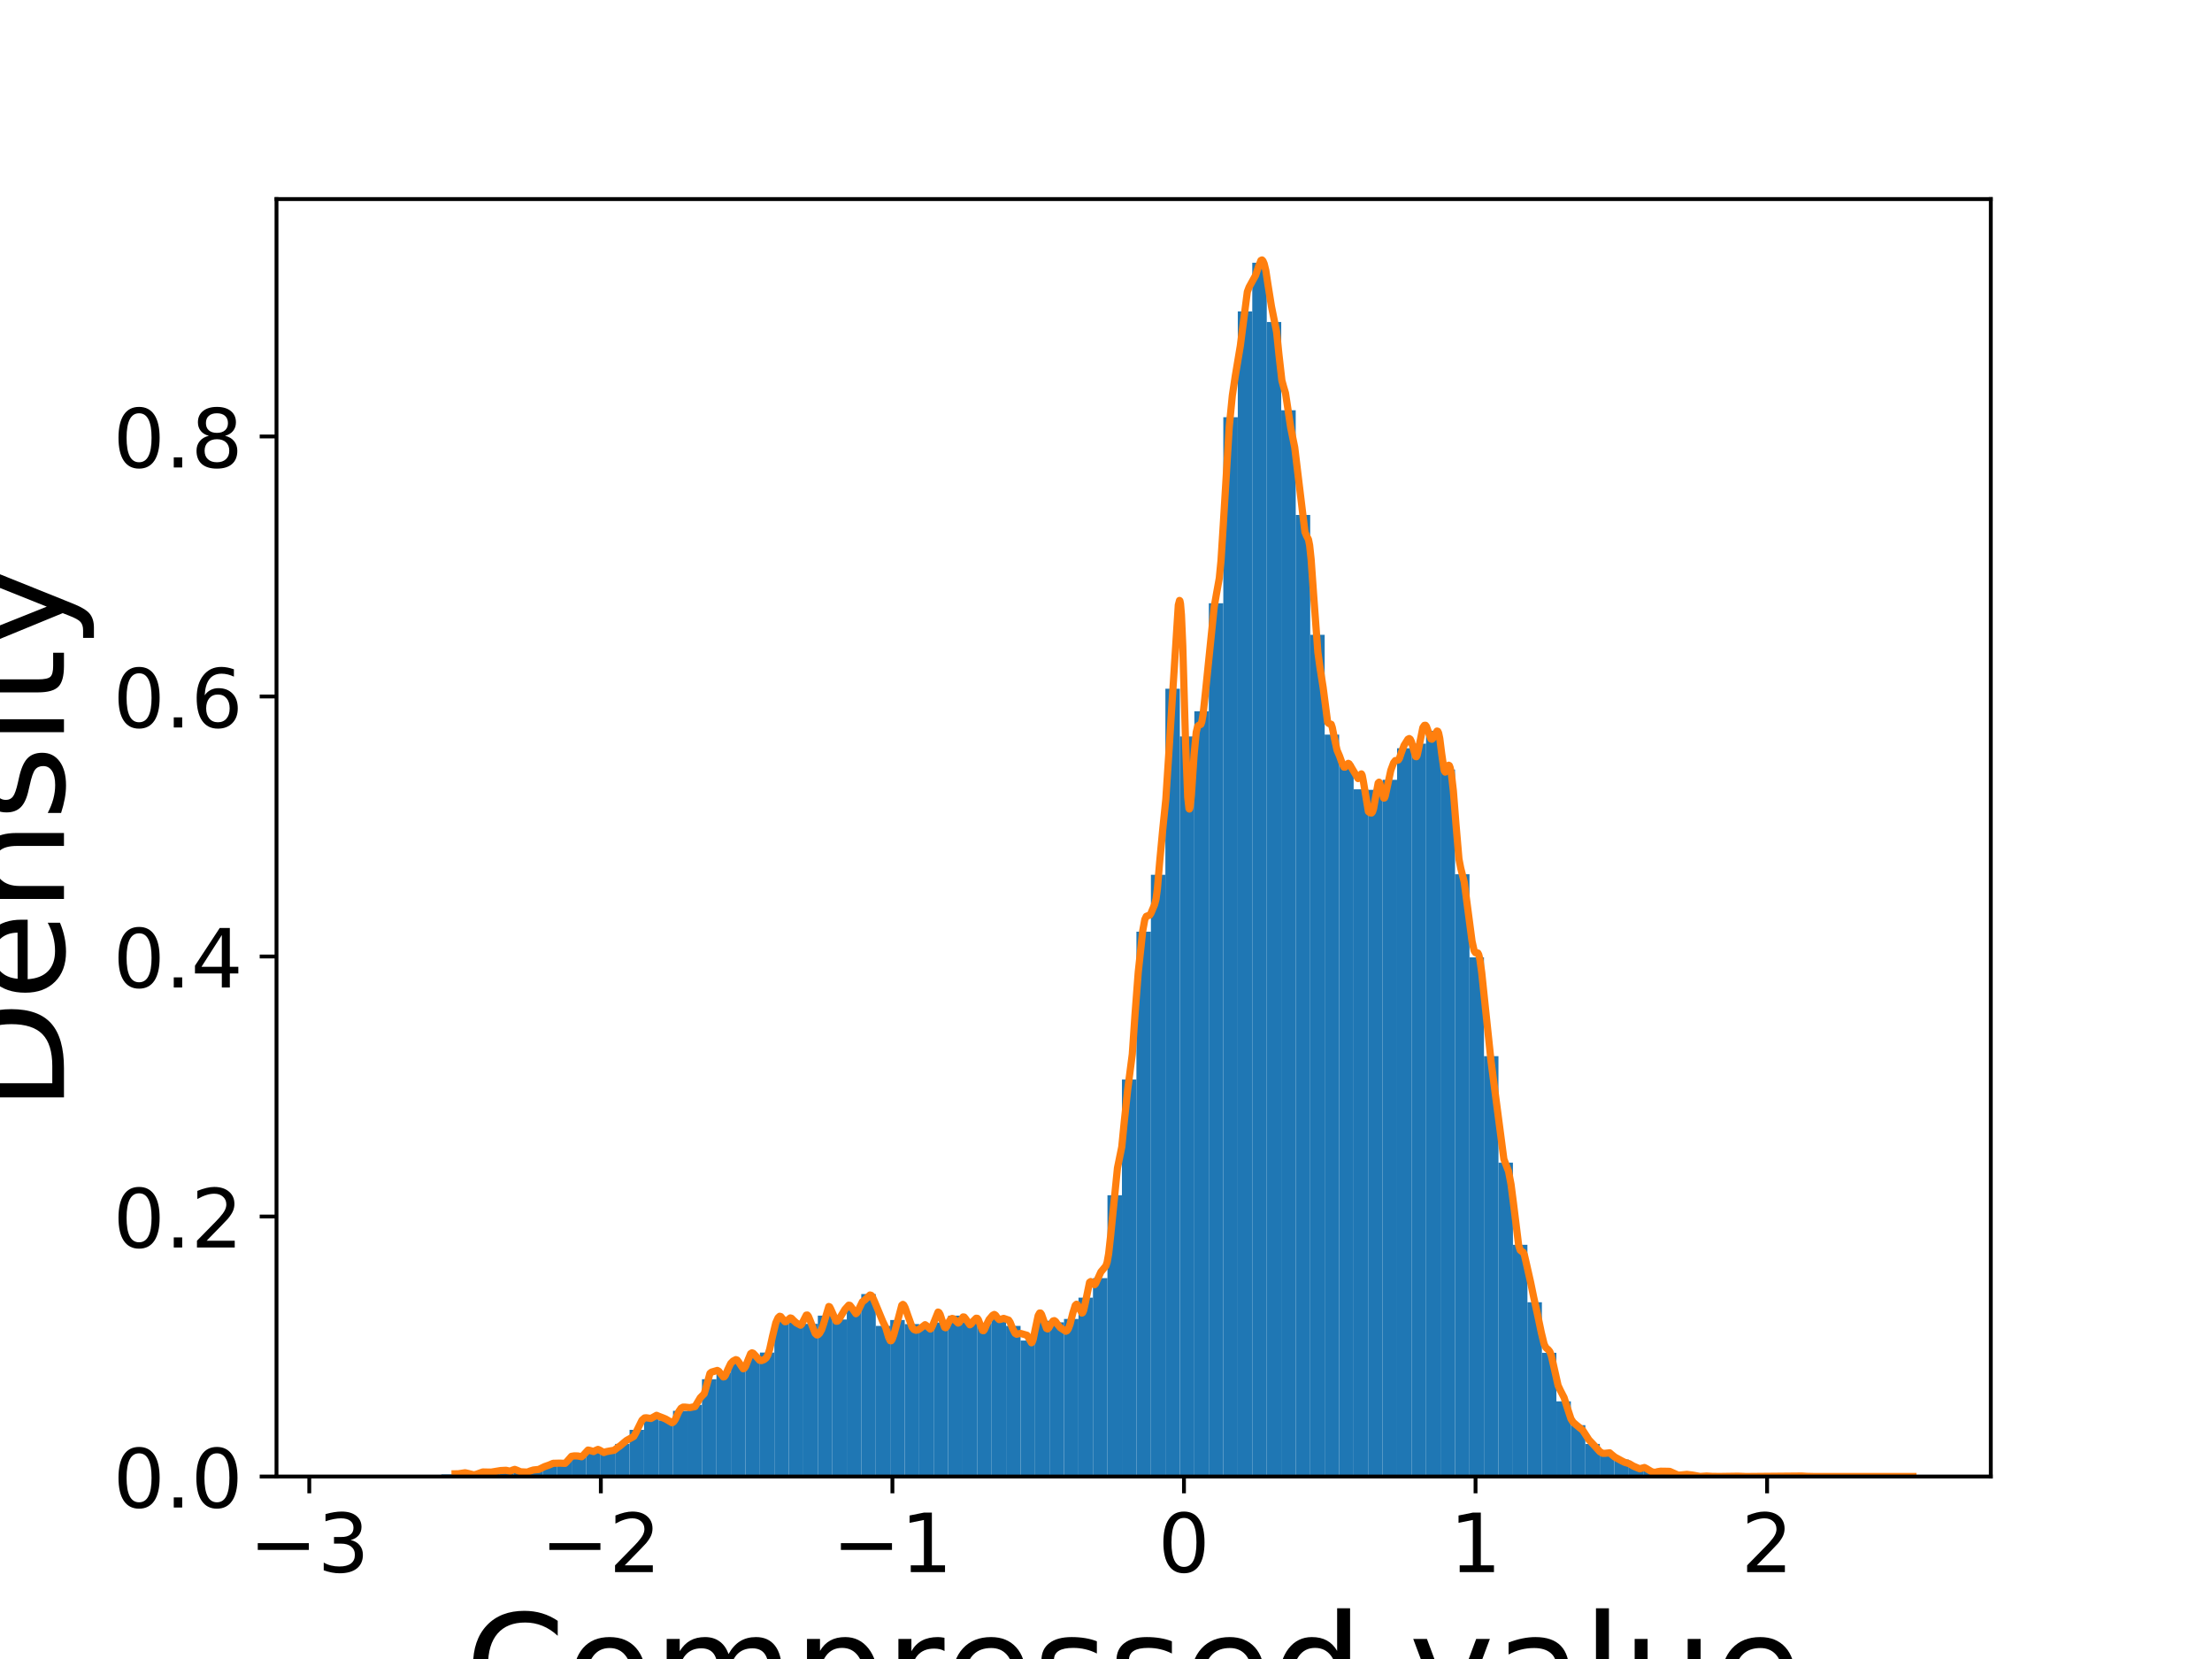 <?xml version="1.0" encoding="utf-8" standalone="no"?>
<!DOCTYPE svg PUBLIC "-//W3C//DTD SVG 1.1//EN"
  "http://www.w3.org/Graphics/SVG/1.1/DTD/svg11.dtd">
<!-- Created with matplotlib (https://matplotlib.org/) -->
<svg height="345.6pt" version="1.1" viewBox="0 0 460.8 345.6" width="460.8pt" xmlns="http://www.w3.org/2000/svg" xmlns:xlink="http://www.w3.org/1999/xlink">
 <defs>
  <style type="text/css">
*{stroke-linecap:butt;stroke-linejoin:round;}
  </style>
 </defs>
 <g id="figure_1">
  <g id="patch_1">
   <path d="M 0 345.6 
L 460.8 345.6 
L 460.8 0 
L 0 0 
z
" style="fill:#ffffff;"/>
  </g>
  <g id="axes_1">
   <g id="patch_2">
    <path d="M 57.6 307.584 
L 414.72 307.584 
L 414.72 41.472 
L 57.6 41.472 
z
" style="fill:#ffffff;"/>
   </g>
   <g id="patch_3">
    <path clip-path="url(#p88cf346a23)" d="M 73.833 307.584 
L 76.849 307.584 
L 76.849 307.531 
L 73.833 307.531 
z
" style="fill:#1f77b4;"/>
   </g>
   <g id="patch_4">
    <path clip-path="url(#p88cf346a23)" d="M 76.849 307.584 
L 79.866 307.584 
L 79.866 307.477 
L 76.849 307.477 
z
" style="fill:#1f77b4;"/>
   </g>
   <g id="patch_5">
    <path clip-path="url(#p88cf346a23)" d="M 79.866 307.584 
L 82.883 307.584 
L 82.883 307.531 
L 79.866 307.531 
z
" style="fill:#1f77b4;"/>
   </g>
   <g id="patch_6">
    <path clip-path="url(#p88cf346a23)" d="M 82.883 307.584 
L 85.9 307.584 
L 85.9 307.263 
L 82.883 307.263 
z
" style="fill:#1f77b4;"/>
   </g>
   <g id="patch_7">
    <path clip-path="url(#p88cf346a23)" d="M 85.9 307.584 
L 88.916 307.584 
L 88.916 307.531 
L 85.9 307.531 
z
" style="fill:#1f77b4;"/>
   </g>
   <g id="patch_8">
    <path clip-path="url(#p88cf346a23)" d="M 88.916 307.584 
L 91.933 307.584 
L 91.933 307.37 
L 88.916 307.37 
z
" style="fill:#1f77b4;"/>
   </g>
   <g id="patch_9">
    <path clip-path="url(#p88cf346a23)" d="M 91.933 307.584 
L 94.95 307.584 
L 94.95 307.156 
L 91.933 307.156 
z
" style="fill:#1f77b4;"/>
   </g>
   <g id="patch_10">
    <path clip-path="url(#p88cf346a23)" d="M 94.95 307.584 
L 97.967 307.584 
L 97.967 306.943 
L 94.95 306.943 
z
" style="fill:#1f77b4;"/>
   </g>
   <g id="patch_11">
    <path clip-path="url(#p88cf346a23)" d="M 97.967 307.584 
L 100.983 307.584 
L 100.983 306.996 
L 97.967 306.996 
z
" style="fill:#1f77b4;"/>
   </g>
   <g id="patch_12">
    <path clip-path="url(#p88cf346a23)" d="M 100.983 307.584 
L 104 307.584 
L 104 306.408 
L 100.983 306.408 
z
" style="fill:#1f77b4;"/>
   </g>
   <g id="patch_13">
    <path clip-path="url(#p88cf346a23)" d="M 104 307.584 
L 107.017 307.584 
L 107.017 306.515 
L 104 306.515 
z
" style="fill:#1f77b4;"/>
   </g>
   <g id="patch_14">
    <path clip-path="url(#p88cf346a23)" d="M 107.017 307.584 
L 110.034 307.584 
L 110.034 306.408 
L 107.017 306.408 
z
" style="fill:#1f77b4;"/>
   </g>
   <g id="patch_15">
    <path clip-path="url(#p88cf346a23)" d="M 110.034 307.584 
L 113.05 307.584 
L 113.05 306.194 
L 110.034 306.194 
z
" style="fill:#1f77b4;"/>
   </g>
   <g id="patch_16">
    <path clip-path="url(#p88cf346a23)" d="M 113.05 307.584 
L 116.067 307.584 
L 116.067 305.071 
L 113.05 305.071 
z
" style="fill:#1f77b4;"/>
   </g>
   <g id="patch_17">
    <path clip-path="url(#p88cf346a23)" d="M 116.067 307.584 
L 119.084 307.584 
L 119.084 304.483 
L 116.067 304.483 
z
" style="fill:#1f77b4;"/>
   </g>
   <g id="patch_18">
    <path clip-path="url(#p88cf346a23)" d="M 119.084 307.584 
L 122.101 307.584 
L 122.101 303.307 
L 119.084 303.307 
z
" style="fill:#1f77b4;"/>
   </g>
   <g id="patch_19">
    <path clip-path="url(#p88cf346a23)" d="M 122.101 307.584 
L 125.117 307.584 
L 125.117 302.024 
L 122.101 302.024 
z
" style="fill:#1f77b4;"/>
   </g>
   <g id="patch_20">
    <path clip-path="url(#p88cf346a23)" d="M 125.117 307.584 
L 128.134 307.584 
L 128.134 302.559 
L 125.117 302.559 
z
" style="fill:#1f77b4;"/>
   </g>
   <g id="patch_21">
    <path clip-path="url(#p88cf346a23)" d="M 128.134 307.584 
L 131.151 307.584 
L 131.151 300.795 
L 128.134 300.795 
z
" style="fill:#1f77b4;"/>
   </g>
   <g id="patch_22">
    <path clip-path="url(#p88cf346a23)" d="M 131.151 307.584 
L 134.168 307.584 
L 134.168 297.855 
L 131.151 297.855 
z
" style="fill:#1f77b4;"/>
   </g>
   <g id="patch_23">
    <path clip-path="url(#p88cf346a23)" d="M 134.168 307.584 
L 137.184 307.584 
L 137.184 295.075 
L 134.168 295.075 
z
" style="fill:#1f77b4;"/>
   </g>
   <g id="patch_24">
    <path clip-path="url(#p88cf346a23)" d="M 137.184 307.584 
L 140.201 307.584 
L 140.201 295.877 
L 137.184 295.877 
z
" style="fill:#1f77b4;"/>
   </g>
   <g id="patch_25">
    <path clip-path="url(#p88cf346a23)" d="M 140.201 307.584 
L 143.218 307.584 
L 143.218 293.899 
L 140.201 293.899 
z
" style="fill:#1f77b4;"/>
   </g>
   <g id="patch_26">
    <path clip-path="url(#p88cf346a23)" d="M 143.218 307.584 
L 146.235 307.584 
L 146.235 292.669 
L 143.218 292.669 
z
" style="fill:#1f77b4;"/>
   </g>
   <g id="patch_27">
    <path clip-path="url(#p88cf346a23)" d="M 146.235 307.584 
L 149.251 307.584 
L 149.251 287.324 
L 146.235 287.324 
z
" style="fill:#1f77b4;"/>
   </g>
   <g id="patch_28">
    <path clip-path="url(#p88cf346a23)" d="M 149.251 307.584 
L 152.268 307.584 
L 152.268 285.934 
L 149.251 285.934 
z
" style="fill:#1f77b4;"/>
   </g>
   <g id="patch_29">
    <path clip-path="url(#p88cf346a23)" d="M 152.268 307.584 
L 155.285 307.584 
L 155.285 283.956 
L 152.268 283.956 
z
" style="fill:#1f77b4;"/>
   </g>
   <g id="patch_30">
    <path clip-path="url(#p88cf346a23)" d="M 155.285 307.584 
L 158.302 307.584 
L 158.302 282.833 
L 155.285 282.833 
z
" style="fill:#1f77b4;"/>
   </g>
   <g id="patch_31">
    <path clip-path="url(#p88cf346a23)" d="M 158.302 307.584 
L 161.318 307.584 
L 161.318 281.764 
L 158.302 281.764 
z
" style="fill:#1f77b4;"/>
   </g>
   <g id="patch_32">
    <path clip-path="url(#p88cf346a23)" d="M 161.318 307.584 
L 164.335 307.584 
L 164.335 274.868 
L 161.318 274.868 
z
" style="fill:#1f77b4;"/>
   </g>
   <g id="patch_33">
    <path clip-path="url(#p88cf346a23)" d="M 164.335 307.584 
L 167.352 307.584 
L 167.352 275.456 
L 164.335 275.456 
z
" style="fill:#1f77b4;"/>
   </g>
   <g id="patch_34">
    <path clip-path="url(#p88cf346a23)" d="M 167.352 307.584 
L 170.369 307.584 
L 170.369 275.777 
L 167.352 275.777 
z
" style="fill:#1f77b4;"/>
   </g>
   <g id="patch_35">
    <path clip-path="url(#p88cf346a23)" d="M 170.369 307.584 
L 173.385 307.584 
L 173.385 274.066 
L 170.369 274.066 
z
" style="fill:#1f77b4;"/>
   </g>
   <g id="patch_36">
    <path clip-path="url(#p88cf346a23)" d="M 173.385 307.584 
L 176.402 307.584 
L 176.402 274.868 
L 173.385 274.868 
z
" style="fill:#1f77b4;"/>
   </g>
   <g id="patch_37">
    <path clip-path="url(#p88cf346a23)" d="M 176.402 307.584 
L 179.419 307.584 
L 179.419 272.783 
L 176.402 272.783 
z
" style="fill:#1f77b4;"/>
   </g>
   <g id="patch_38">
    <path clip-path="url(#p88cf346a23)" d="M 179.419 307.584 
L 182.436 307.584 
L 182.436 269.576 
L 179.419 269.576 
z
" style="fill:#1f77b4;"/>
   </g>
   <g id="patch_39">
    <path clip-path="url(#p88cf346a23)" d="M 182.436 307.584 
L 185.452 307.584 
L 185.452 276.204 
L 182.436 276.204 
z
" style="fill:#1f77b4;"/>
   </g>
   <g id="patch_40">
    <path clip-path="url(#p88cf346a23)" d="M 185.452 307.584 
L 188.469 307.584 
L 188.469 274.975 
L 185.452 274.975 
z
" style="fill:#1f77b4;"/>
   </g>
   <g id="patch_41">
    <path clip-path="url(#p88cf346a23)" d="M 188.469 307.584 
L 191.486 307.584 
L 191.486 275.83 
L 188.469 275.83 
z
" style="fill:#1f77b4;"/>
   </g>
   <g id="patch_42">
    <path clip-path="url(#p88cf346a23)" d="M 191.486 307.584 
L 194.503 307.584 
L 194.503 276.739 
L 191.486 276.739 
z
" style="fill:#1f77b4;"/>
   </g>
   <g id="patch_43">
    <path clip-path="url(#p88cf346a23)" d="M 194.503 307.584 
L 197.519 307.584 
L 197.519 275.509 
L 194.503 275.509 
z
" style="fill:#1f77b4;"/>
   </g>
   <g id="patch_44">
    <path clip-path="url(#p88cf346a23)" d="M 197.519 307.584 
L 200.536 307.584 
L 200.536 274.066 
L 197.519 274.066 
z
" style="fill:#1f77b4;"/>
   </g>
   <g id="patch_45">
    <path clip-path="url(#p88cf346a23)" d="M 200.536 307.584 
L 203.553 307.584 
L 203.553 275.456 
L 200.536 275.456 
z
" style="fill:#1f77b4;"/>
   </g>
   <g id="patch_46">
    <path clip-path="url(#p88cf346a23)" d="M 203.553 307.584 
L 206.57 307.584 
L 206.57 275.616 
L 203.553 275.616 
z
" style="fill:#1f77b4;"/>
   </g>
   <g id="patch_47">
    <path clip-path="url(#p88cf346a23)" d="M 206.57 307.584 
L 209.586 307.584 
L 209.586 274.761 
L 206.57 274.761 
z
" style="fill:#1f77b4;"/>
   </g>
   <g id="patch_48">
    <path clip-path="url(#p88cf346a23)" d="M 209.586 307.584 
L 212.603 307.584 
L 212.603 276.204 
L 209.586 276.204 
z
" style="fill:#1f77b4;"/>
   </g>
   <g id="patch_49">
    <path clip-path="url(#p88cf346a23)" d="M 212.603 307.584 
L 215.62 307.584 
L 215.62 279.251 
L 212.603 279.251 
z
" style="fill:#1f77b4;"/>
   </g>
   <g id="patch_50">
    <path clip-path="url(#p88cf346a23)" d="M 215.62 307.584 
L 218.637 307.584 
L 218.637 275.135 
L 215.62 275.135 
z
" style="fill:#1f77b4;"/>
   </g>
   <g id="patch_51">
    <path clip-path="url(#p88cf346a23)" d="M 218.637 307.584 
L 221.653 307.584 
L 221.653 275.456 
L 218.637 275.456 
z
" style="fill:#1f77b4;"/>
   </g>
   <g id="patch_52">
    <path clip-path="url(#p88cf346a23)" d="M 221.653 307.584 
L 224.67 307.584 
L 224.67 274.761 
L 221.653 274.761 
z
" style="fill:#1f77b4;"/>
   </g>
   <g id="patch_53">
    <path clip-path="url(#p88cf346a23)" d="M 224.67 307.584 
L 227.687 307.584 
L 227.687 270.324 
L 224.67 270.324 
z
" style="fill:#1f77b4;"/>
   </g>
   <g id="patch_54">
    <path clip-path="url(#p88cf346a23)" d="M 227.687 307.584 
L 230.704 307.584 
L 230.704 266.261 
L 227.687 266.261 
z
" style="fill:#1f77b4;"/>
   </g>
   <g id="patch_55">
    <path clip-path="url(#p88cf346a23)" d="M 230.704 307.584 
L 233.72 307.584 
L 233.72 248.994 
L 230.704 248.994 
z
" style="fill:#1f77b4;"/>
   </g>
   <g id="patch_56">
    <path clip-path="url(#p88cf346a23)" d="M 233.72 307.584 
L 236.737 307.584 
L 236.737 224.885 
L 233.72 224.885 
z
" style="fill:#1f77b4;"/>
   </g>
   <g id="patch_57">
    <path clip-path="url(#p88cf346a23)" d="M 236.737 307.584 
L 239.754 307.584 
L 239.754 194.093 
L 236.737 194.093 
z
" style="fill:#1f77b4;"/>
   </g>
   <g id="patch_58">
    <path clip-path="url(#p88cf346a23)" d="M 239.754 307.584 
L 242.771 307.584 
L 242.771 182.226 
L 239.754 182.226 
z
" style="fill:#1f77b4;"/>
   </g>
   <g id="patch_59">
    <path clip-path="url(#p88cf346a23)" d="M 242.771 307.584 
L 245.787 307.584 
L 245.787 143.469 
L 242.771 143.469 
z
" style="fill:#1f77b4;"/>
   </g>
   <g id="patch_60">
    <path clip-path="url(#p88cf346a23)" d="M 245.787 307.584 
L 248.804 307.584 
L 248.804 153.412 
L 245.787 153.412 
z
" style="fill:#1f77b4;"/>
   </g>
   <g id="patch_61">
    <path clip-path="url(#p88cf346a23)" d="M 248.804 307.584 
L 251.821 307.584 
L 251.821 148.173 
L 248.804 148.173 
z
" style="fill:#1f77b4;"/>
   </g>
   <g id="patch_62">
    <path clip-path="url(#p88cf346a23)" d="M 251.821 307.584 
L 254.838 307.584 
L 254.838 125.667 
L 251.821 125.667 
z
" style="fill:#1f77b4;"/>
   </g>
   <g id="patch_63">
    <path clip-path="url(#p88cf346a23)" d="M 254.838 307.584 
L 257.854 307.584 
L 257.854 86.91 
L 254.838 86.91 
z
" style="fill:#1f77b4;"/>
   </g>
   <g id="patch_64">
    <path clip-path="url(#p88cf346a23)" d="M 257.854 307.584 
L 260.871 307.584 
L 260.871 64.886 
L 257.854 64.886 
z
" style="fill:#1f77b4;"/>
   </g>
   <g id="patch_65">
    <path clip-path="url(#p88cf346a23)" d="M 260.871 307.584 
L 263.888 307.584 
L 263.888 54.729 
L 260.871 54.729 
z
" style="fill:#1f77b4;"/>
   </g>
   <g id="patch_66">
    <path clip-path="url(#p88cf346a23)" d="M 263.888 307.584 
L 266.905 307.584 
L 266.905 67.078 
L 263.888 67.078 
z
" style="fill:#1f77b4;"/>
   </g>
   <g id="patch_67">
    <path clip-path="url(#p88cf346a23)" d="M 266.905 307.584 
L 269.921 307.584 
L 269.921 85.467 
L 266.905 85.467 
z
" style="fill:#1f77b4;"/>
   </g>
   <g id="patch_68">
    <path clip-path="url(#p88cf346a23)" d="M 269.921 307.584 
L 272.938 307.584 
L 272.938 107.278 
L 269.921 107.278 
z
" style="fill:#1f77b4;"/>
   </g>
   <g id="patch_69">
    <path clip-path="url(#p88cf346a23)" d="M 272.938 307.584 
L 275.955 307.584 
L 275.955 132.243 
L 272.938 132.243 
z
" style="fill:#1f77b4;"/>
   </g>
   <g id="patch_70">
    <path clip-path="url(#p88cf346a23)" d="M 275.955 307.584 
L 278.972 307.584 
L 278.972 153.038 
L 275.955 153.038 
z
" style="fill:#1f77b4;"/>
   </g>
   <g id="patch_71">
    <path clip-path="url(#p88cf346a23)" d="M 278.972 307.584 
L 281.988 307.584 
L 281.988 159.132 
L 278.972 159.132 
z
" style="fill:#1f77b4;"/>
   </g>
   <g id="patch_72">
    <path clip-path="url(#p88cf346a23)" d="M 281.988 307.584 
L 285.005 307.584 
L 285.005 164.424 
L 281.988 164.424 
z
" style="fill:#1f77b4;"/>
   </g>
   <g id="patch_73">
    <path clip-path="url(#p88cf346a23)" d="M 285.005 307.584 
L 288.022 307.584 
L 288.022 164.531 
L 285.005 164.531 
z
" style="fill:#1f77b4;"/>
   </g>
   <g id="patch_74">
    <path clip-path="url(#p88cf346a23)" d="M 288.022 307.584 
L 291.039 307.584 
L 291.039 162.446 
L 288.022 162.446 
z
" style="fill:#1f77b4;"/>
   </g>
   <g id="patch_75">
    <path clip-path="url(#p88cf346a23)" d="M 291.039 307.584 
L 294.055 307.584 
L 294.055 155.871 
L 291.039 155.871 
z
" style="fill:#1f77b4;"/>
   </g>
   <g id="patch_76">
    <path clip-path="url(#p88cf346a23)" d="M 294.055 307.584 
L 297.072 307.584 
L 297.072 154.909 
L 294.055 154.909 
z
" style="fill:#1f77b4;"/>
   </g>
   <g id="patch_77">
    <path clip-path="url(#p88cf346a23)" d="M 297.072 307.584 
L 300.089 307.584 
L 300.089 152.236 
L 297.072 152.236 
z
" style="fill:#1f77b4;"/>
   </g>
   <g id="patch_78">
    <path clip-path="url(#p88cf346a23)" d="M 300.089 307.584 
L 303.106 307.584 
L 303.106 160.308 
L 300.089 160.308 
z
" style="fill:#1f77b4;"/>
   </g>
   <g id="patch_79">
    <path clip-path="url(#p88cf346a23)" d="M 303.106 307.584 
L 306.122 307.584 
L 306.122 182.119 
L 303.106 182.119 
z
" style="fill:#1f77b4;"/>
   </g>
   <g id="patch_80">
    <path clip-path="url(#p88cf346a23)" d="M 306.122 307.584 
L 309.139 307.584 
L 309.139 199.439 
L 306.122 199.439 
z
" style="fill:#1f77b4;"/>
   </g>
   <g id="patch_81">
    <path clip-path="url(#p88cf346a23)" d="M 309.139 307.584 
L 312.156 307.584 
L 312.156 220.02 
L 309.139 220.02 
z
" style="fill:#1f77b4;"/>
   </g>
   <g id="patch_82">
    <path clip-path="url(#p88cf346a23)" d="M 312.156 307.584 
L 315.173 307.584 
L 315.173 242.205 
L 312.156 242.205 
z
" style="fill:#1f77b4;"/>
   </g>
   <g id="patch_83">
    <path clip-path="url(#p88cf346a23)" d="M 315.173 307.584 
L 318.189 307.584 
L 318.189 259.312 
L 315.173 259.312 
z
" style="fill:#1f77b4;"/>
   </g>
   <g id="patch_84">
    <path clip-path="url(#p88cf346a23)" d="M 318.189 307.584 
L 321.206 307.584 
L 321.206 271.286 
L 318.189 271.286 
z
" style="fill:#1f77b4;"/>
   </g>
   <g id="patch_85">
    <path clip-path="url(#p88cf346a23)" d="M 321.206 307.584 
L 324.223 307.584 
L 324.223 281.817 
L 321.206 281.817 
z
" style="fill:#1f77b4;"/>
   </g>
   <g id="patch_86">
    <path clip-path="url(#p88cf346a23)" d="M 324.223 307.584 
L 327.24 307.584 
L 327.24 291.921 
L 324.223 291.921 
z
" style="fill:#1f77b4;"/>
   </g>
   <g id="patch_87">
    <path clip-path="url(#p88cf346a23)" d="M 327.24 307.584 
L 330.256 307.584 
L 330.256 296.892 
L 327.24 296.892 
z
" style="fill:#1f77b4;"/>
   </g>
   <g id="patch_88">
    <path clip-path="url(#p88cf346a23)" d="M 330.256 307.584 
L 333.273 307.584 
L 333.273 300.795 
L 330.256 300.795 
z
" style="fill:#1f77b4;"/>
   </g>
   <g id="patch_89">
    <path clip-path="url(#p88cf346a23)" d="M 333.273 307.584 
L 336.29 307.584 
L 336.29 302.987 
L 333.273 302.987 
z
" style="fill:#1f77b4;"/>
   </g>
   <g id="patch_90">
    <path clip-path="url(#p88cf346a23)" d="M 336.29 307.584 
L 339.307 307.584 
L 339.307 304.056 
L 336.29 304.056 
z
" style="fill:#1f77b4;"/>
   </g>
   <g id="patch_91">
    <path clip-path="url(#p88cf346a23)" d="M 339.307 307.584 
L 342.323 307.584 
L 342.323 305.66 
L 339.307 305.66 
z
" style="fill:#1f77b4;"/>
   </g>
   <g id="patch_92">
    <path clip-path="url(#p88cf346a23)" d="M 342.323 307.584 
L 345.34 307.584 
L 345.34 306.408 
L 342.323 306.408 
z
" style="fill:#1f77b4;"/>
   </g>
   <g id="patch_93">
    <path clip-path="url(#p88cf346a23)" d="M 345.34 307.584 
L 348.357 307.584 
L 348.357 306.461 
L 345.34 306.461 
z
" style="fill:#1f77b4;"/>
   </g>
   <g id="patch_94">
    <path clip-path="url(#p88cf346a23)" d="M 348.357 307.584 
L 351.374 307.584 
L 351.374 307.156 
L 348.357 307.156 
z
" style="fill:#1f77b4;"/>
   </g>
   <g id="patch_95">
    <path clip-path="url(#p88cf346a23)" d="M 351.374 307.584 
L 354.39 307.584 
L 354.39 307.37 
L 351.374 307.37 
z
" style="fill:#1f77b4;"/>
   </g>
   <g id="patch_96">
    <path clip-path="url(#p88cf346a23)" d="M 354.39 307.584 
L 357.407 307.584 
L 357.407 307.531 
L 354.39 307.531 
z
" style="fill:#1f77b4;"/>
   </g>
   <g id="patch_97">
    <path clip-path="url(#p88cf346a23)" d="M 357.407 307.584 
L 360.424 307.584 
L 360.424 307.477 
L 357.407 307.477 
z
" style="fill:#1f77b4;"/>
   </g>
   <g id="patch_98">
    <path clip-path="url(#p88cf346a23)" d="M 360.424 307.584 
L 363.441 307.584 
L 363.441 307.531 
L 360.424 307.531 
z
" style="fill:#1f77b4;"/>
   </g>
   <g id="patch_99">
    <path clip-path="url(#p88cf346a23)" d="M 363.441 307.584 
L 366.457 307.584 
L 366.457 307.584 
L 363.441 307.584 
z
" style="fill:#1f77b4;"/>
   </g>
   <g id="patch_100">
    <path clip-path="url(#p88cf346a23)" d="M 366.457 307.584 
L 369.474 307.584 
L 369.474 307.531 
L 366.457 307.531 
z
" style="fill:#1f77b4;"/>
   </g>
   <g id="patch_101">
    <path clip-path="url(#p88cf346a23)" d="M 369.474 307.584 
L 372.491 307.584 
L 372.491 307.531 
L 369.474 307.531 
z
" style="fill:#1f77b4;"/>
   </g>
   <g id="patch_102">
    <path clip-path="url(#p88cf346a23)" d="M 372.491 307.584 
L 375.508 307.584 
L 375.508 307.531 
L 372.491 307.531 
z
" style="fill:#1f77b4;"/>
   </g>
   <g id="matplotlib.axis_1">
    <g id="xtick_1">
     <g id="line2d_1">
      <defs>
       <path d="M 0 0 
L 0 3.5 
" id="m72ca394761" style="stroke:#000000;stroke-width:0.8;"/>
      </defs>
      <g>
       <use style="stroke:#000000;stroke-width:0.8;" x="64.429" xlink:href="#m72ca394761" y="307.584"/>
      </g>
     </g>
     <g id="text_1">
      <!-- −3 -->
      <defs>
       <path d="M 10.594 35.5 
L 73.188 35.5 
L 73.188 27.203 
L 10.594 27.203 
z
" id="DejaVuSans-8722"/>
       <path d="M 40.578 39.312 
Q 47.656 37.797 51.625 33 
Q 55.609 28.219 55.609 21.188 
Q 55.609 10.406 48.188 4.484 
Q 40.766 -1.422 27.094 -1.422 
Q 22.516 -1.422 17.656 -0.516 
Q 12.797 0.391 7.625 2.203 
L 7.625 11.719 
Q 11.719 9.328 16.594 8.109 
Q 21.484 6.891 26.812 6.891 
Q 36.078 6.891 40.938 10.547 
Q 45.797 14.203 45.797 21.188 
Q 45.797 27.641 41.281 31.266 
Q 36.766 34.906 28.719 34.906 
L 20.219 34.906 
L 20.219 43.016 
L 29.109 43.016 
Q 36.375 43.016 40.234 45.922 
Q 44.094 48.828 44.094 54.297 
Q 44.094 59.906 40.109 62.906 
Q 36.141 65.922 28.719 65.922 
Q 24.656 65.922 20.016 65.031 
Q 15.375 64.156 9.812 62.312 
L 9.812 71.094 
Q 15.438 72.656 20.344 73.438 
Q 25.25 74.219 29.594 74.219 
Q 40.828 74.219 47.359 69.109 
Q 53.906 64.016 53.906 55.328 
Q 53.906 49.266 50.438 45.094 
Q 46.969 40.922 40.578 39.312 
z
" id="DejaVuSans-51"/>
      </defs>
      <g transform="translate(51.898 327.501)scale(0.17 -0.17)">
       <use xlink:href="#DejaVuSans-8722"/>
       <use x="83.789" xlink:href="#DejaVuSans-51"/>
      </g>
     </g>
    </g>
    <g id="xtick_2">
     <g id="line2d_2">
      <g>
       <use style="stroke:#000000;stroke-width:0.8;" x="125.167" xlink:href="#m72ca394761" y="307.584"/>
      </g>
     </g>
     <g id="text_2">
      <!-- −2 -->
      <defs>
       <path d="M 19.188 8.297 
L 53.609 8.297 
L 53.609 0 
L 7.328 0 
L 7.328 8.297 
Q 12.938 14.109 22.625 23.891 
Q 32.328 33.688 34.812 36.531 
Q 39.547 41.844 41.422 45.531 
Q 43.312 49.219 43.312 52.781 
Q 43.312 58.594 39.234 62.25 
Q 35.156 65.922 28.609 65.922 
Q 23.969 65.922 18.812 64.312 
Q 13.672 62.703 7.812 59.422 
L 7.812 69.391 
Q 13.766 71.781 18.938 73 
Q 24.125 74.219 28.422 74.219 
Q 39.75 74.219 46.484 68.547 
Q 53.219 62.891 53.219 53.422 
Q 53.219 48.922 51.531 44.891 
Q 49.859 40.875 45.406 35.406 
Q 44.188 33.984 37.641 27.219 
Q 31.109 20.453 19.188 8.297 
z
" id="DejaVuSans-50"/>
      </defs>
      <g transform="translate(112.636 327.501)scale(0.17 -0.17)">
       <use xlink:href="#DejaVuSans-8722"/>
       <use x="83.789" xlink:href="#DejaVuSans-50"/>
      </g>
     </g>
    </g>
    <g id="xtick_3">
     <g id="line2d_3">
      <g>
       <use style="stroke:#000000;stroke-width:0.8;" x="185.905" xlink:href="#m72ca394761" y="307.584"/>
      </g>
     </g>
     <g id="text_3">
      <!-- −1 -->
      <defs>
       <path d="M 12.406 8.297 
L 28.516 8.297 
L 28.516 63.922 
L 10.984 60.406 
L 10.984 69.391 
L 28.422 72.906 
L 38.281 72.906 
L 38.281 8.297 
L 54.391 8.297 
L 54.391 0 
L 12.406 0 
z
" id="DejaVuSans-49"/>
      </defs>
      <g transform="translate(173.374 327.501)scale(0.17 -0.17)">
       <use xlink:href="#DejaVuSans-8722"/>
       <use x="83.789" xlink:href="#DejaVuSans-49"/>
      </g>
     </g>
    </g>
    <g id="xtick_4">
     <g id="line2d_4">
      <g>
       <use style="stroke:#000000;stroke-width:0.8;" x="246.643" xlink:href="#m72ca394761" y="307.584"/>
      </g>
     </g>
     <g id="text_4">
      <!-- 0 -->
      <defs>
       <path d="M 31.781 66.406 
Q 24.172 66.406 20.328 58.906 
Q 16.5 51.422 16.5 36.375 
Q 16.5 21.391 20.328 13.891 
Q 24.172 6.391 31.781 6.391 
Q 39.453 6.391 43.281 13.891 
Q 47.125 21.391 47.125 36.375 
Q 47.125 51.422 43.281 58.906 
Q 39.453 66.406 31.781 66.406 
z
M 31.781 74.219 
Q 44.047 74.219 50.516 64.516 
Q 56.984 54.828 56.984 36.375 
Q 56.984 17.969 50.516 8.266 
Q 44.047 -1.422 31.781 -1.422 
Q 19.531 -1.422 13.062 8.266 
Q 6.594 17.969 6.594 36.375 
Q 6.594 54.828 13.062 64.516 
Q 19.531 74.219 31.781 74.219 
z
" id="DejaVuSans-48"/>
      </defs>
      <g transform="translate(241.235 327.501)scale(0.17 -0.17)">
       <use xlink:href="#DejaVuSans-48"/>
      </g>
     </g>
    </g>
    <g id="xtick_5">
     <g id="line2d_5">
      <g>
       <use style="stroke:#000000;stroke-width:0.8;" x="307.382" xlink:href="#m72ca394761" y="307.584"/>
      </g>
     </g>
     <g id="text_5">
      <!-- 1 -->
      <g transform="translate(301.973 327.501)scale(0.17 -0.17)">
       <use xlink:href="#DejaVuSans-49"/>
      </g>
     </g>
    </g>
    <g id="xtick_6">
     <g id="line2d_6">
      <g>
       <use style="stroke:#000000;stroke-width:0.8;" x="368.12" xlink:href="#m72ca394761" y="307.584"/>
      </g>
     </g>
     <g id="text_6">
      <!-- 2 -->
      <g transform="translate(362.712 327.501)scale(0.17 -0.17)">
       <use xlink:href="#DejaVuSans-50"/>
      </g>
     </g>
    </g>
    <g id="text_7">
     <!-- Compressed value -->
     <defs>
      <path d="M 64.406 67.281 
L 64.406 56.891 
Q 59.422 61.531 53.781 63.812 
Q 48.141 66.109 41.797 66.109 
Q 29.297 66.109 22.656 58.469 
Q 16.016 50.828 16.016 36.375 
Q 16.016 21.969 22.656 14.328 
Q 29.297 6.688 41.797 6.688 
Q 48.141 6.688 53.781 8.984 
Q 59.422 11.281 64.406 15.922 
L 64.406 5.609 
Q 59.234 2.094 53.438 0.328 
Q 47.656 -1.422 41.219 -1.422 
Q 24.656 -1.422 15.125 8.703 
Q 5.609 18.844 5.609 36.375 
Q 5.609 53.953 15.125 64.078 
Q 24.656 74.219 41.219 74.219 
Q 47.75 74.219 53.531 72.484 
Q 59.328 70.75 64.406 67.281 
z
" id="DejaVuSans-67"/>
      <path d="M 30.609 48.391 
Q 23.391 48.391 19.188 42.75 
Q 14.984 37.109 14.984 27.297 
Q 14.984 17.484 19.156 11.844 
Q 23.344 6.203 30.609 6.203 
Q 37.797 6.203 41.984 11.859 
Q 46.188 17.531 46.188 27.297 
Q 46.188 37.016 41.984 42.703 
Q 37.797 48.391 30.609 48.391 
z
M 30.609 56 
Q 42.328 56 49.016 48.375 
Q 55.719 40.766 55.719 27.297 
Q 55.719 13.875 49.016 6.219 
Q 42.328 -1.422 30.609 -1.422 
Q 18.844 -1.422 12.172 6.219 
Q 5.516 13.875 5.516 27.297 
Q 5.516 40.766 12.172 48.375 
Q 18.844 56 30.609 56 
z
" id="DejaVuSans-111"/>
      <path d="M 52 44.188 
Q 55.375 50.25 60.062 53.125 
Q 64.75 56 71.094 56 
Q 79.641 56 84.281 50.016 
Q 88.922 44.047 88.922 33.016 
L 88.922 0 
L 79.891 0 
L 79.891 32.719 
Q 79.891 40.578 77.094 44.375 
Q 74.312 48.188 68.609 48.188 
Q 61.625 48.188 57.562 43.547 
Q 53.516 38.922 53.516 30.906 
L 53.516 0 
L 44.484 0 
L 44.484 32.719 
Q 44.484 40.625 41.703 44.406 
Q 38.922 48.188 33.109 48.188 
Q 26.219 48.188 22.156 43.531 
Q 18.109 38.875 18.109 30.906 
L 18.109 0 
L 9.078 0 
L 9.078 54.688 
L 18.109 54.688 
L 18.109 46.188 
Q 21.188 51.219 25.484 53.609 
Q 29.781 56 35.688 56 
Q 41.656 56 45.828 52.969 
Q 50 49.953 52 44.188 
z
" id="DejaVuSans-109"/>
      <path d="M 18.109 8.203 
L 18.109 -20.797 
L 9.078 -20.797 
L 9.078 54.688 
L 18.109 54.688 
L 18.109 46.391 
Q 20.953 51.266 25.266 53.625 
Q 29.594 56 35.594 56 
Q 45.562 56 51.781 48.094 
Q 58.016 40.188 58.016 27.297 
Q 58.016 14.406 51.781 6.484 
Q 45.562 -1.422 35.594 -1.422 
Q 29.594 -1.422 25.266 0.953 
Q 20.953 3.328 18.109 8.203 
z
M 48.688 27.297 
Q 48.688 37.203 44.609 42.844 
Q 40.531 48.484 33.406 48.484 
Q 26.266 48.484 22.188 42.844 
Q 18.109 37.203 18.109 27.297 
Q 18.109 17.391 22.188 11.75 
Q 26.266 6.109 33.406 6.109 
Q 40.531 6.109 44.609 11.75 
Q 48.688 17.391 48.688 27.297 
z
" id="DejaVuSans-112"/>
      <path d="M 41.109 46.297 
Q 39.594 47.172 37.812 47.578 
Q 36.031 48 33.891 48 
Q 26.266 48 22.188 43.047 
Q 18.109 38.094 18.109 28.812 
L 18.109 0 
L 9.078 0 
L 9.078 54.688 
L 18.109 54.688 
L 18.109 46.188 
Q 20.953 51.172 25.484 53.578 
Q 30.031 56 36.531 56 
Q 37.453 56 38.578 55.875 
Q 39.703 55.766 41.062 55.516 
z
" id="DejaVuSans-114"/>
      <path d="M 56.203 29.594 
L 56.203 25.203 
L 14.891 25.203 
Q 15.484 15.922 20.484 11.062 
Q 25.484 6.203 34.422 6.203 
Q 39.594 6.203 44.453 7.469 
Q 49.312 8.734 54.109 11.281 
L 54.109 2.781 
Q 49.266 0.734 44.188 -0.344 
Q 39.109 -1.422 33.891 -1.422 
Q 20.797 -1.422 13.156 6.188 
Q 5.516 13.812 5.516 26.812 
Q 5.516 40.234 12.766 48.109 
Q 20.016 56 32.328 56 
Q 43.359 56 49.781 48.891 
Q 56.203 41.797 56.203 29.594 
z
M 47.219 32.234 
Q 47.125 39.594 43.094 43.984 
Q 39.062 48.391 32.422 48.391 
Q 24.906 48.391 20.391 44.141 
Q 15.875 39.891 15.188 32.172 
z
" id="DejaVuSans-101"/>
      <path d="M 44.281 53.078 
L 44.281 44.578 
Q 40.484 46.531 36.375 47.5 
Q 32.281 48.484 27.875 48.484 
Q 21.188 48.484 17.844 46.438 
Q 14.5 44.391 14.5 40.281 
Q 14.5 37.156 16.891 35.375 
Q 19.281 33.594 26.516 31.984 
L 29.594 31.297 
Q 39.156 29.25 43.188 25.516 
Q 47.219 21.781 47.219 15.094 
Q 47.219 7.469 41.188 3.016 
Q 35.156 -1.422 24.609 -1.422 
Q 20.219 -1.422 15.453 -0.562 
Q 10.688 0.297 5.422 2 
L 5.422 11.281 
Q 10.406 8.688 15.234 7.391 
Q 20.062 6.109 24.812 6.109 
Q 31.156 6.109 34.562 8.281 
Q 37.984 10.453 37.984 14.406 
Q 37.984 18.062 35.516 20.016 
Q 33.062 21.969 24.703 23.781 
L 21.578 24.516 
Q 13.234 26.266 9.516 29.906 
Q 5.812 33.547 5.812 39.891 
Q 5.812 47.609 11.281 51.797 
Q 16.75 56 26.812 56 
Q 31.781 56 36.172 55.266 
Q 40.578 54.547 44.281 53.078 
z
" id="DejaVuSans-115"/>
      <path d="M 45.406 46.391 
L 45.406 75.984 
L 54.391 75.984 
L 54.391 0 
L 45.406 0 
L 45.406 8.203 
Q 42.578 3.328 38.25 0.953 
Q 33.938 -1.422 27.875 -1.422 
Q 17.969 -1.422 11.734 6.484 
Q 5.516 14.406 5.516 27.297 
Q 5.516 40.188 11.734 48.094 
Q 17.969 56 27.875 56 
Q 33.938 56 38.25 53.625 
Q 42.578 51.266 45.406 46.391 
z
M 14.797 27.297 
Q 14.797 17.391 18.875 11.75 
Q 22.953 6.109 30.078 6.109 
Q 37.203 6.109 41.297 11.75 
Q 45.406 17.391 45.406 27.297 
Q 45.406 37.203 41.297 42.844 
Q 37.203 48.484 30.078 48.484 
Q 22.953 48.484 18.875 42.844 
Q 14.797 37.203 14.797 27.297 
z
" id="DejaVuSans-100"/>
      <path id="DejaVuSans-32"/>
      <path d="M 2.984 54.688 
L 12.5 54.688 
L 29.594 8.797 
L 46.688 54.688 
L 56.203 54.688 
L 35.688 0 
L 23.484 0 
z
" id="DejaVuSans-118"/>
      <path d="M 34.281 27.484 
Q 23.391 27.484 19.188 25 
Q 14.984 22.516 14.984 16.5 
Q 14.984 11.719 18.141 8.906 
Q 21.297 6.109 26.703 6.109 
Q 34.188 6.109 38.703 11.406 
Q 43.219 16.703 43.219 25.484 
L 43.219 27.484 
z
M 52.203 31.203 
L 52.203 0 
L 43.219 0 
L 43.219 8.297 
Q 40.141 3.328 35.547 0.953 
Q 30.953 -1.422 24.312 -1.422 
Q 15.922 -1.422 10.953 3.297 
Q 6 8.016 6 15.922 
Q 6 25.141 12.172 29.828 
Q 18.359 34.516 30.609 34.516 
L 43.219 34.516 
L 43.219 35.406 
Q 43.219 41.609 39.141 45 
Q 35.062 48.391 27.688 48.391 
Q 23 48.391 18.547 47.266 
Q 14.109 46.141 10.016 43.891 
L 10.016 52.203 
Q 14.938 54.109 19.578 55.047 
Q 24.219 56 28.609 56 
Q 40.484 56 46.344 49.844 
Q 52.203 43.703 52.203 31.203 
z
" id="DejaVuSans-97"/>
      <path d="M 9.422 75.984 
L 18.406 75.984 
L 18.406 0 
L 9.422 0 
z
" id="DejaVuSans-108"/>
      <path d="M 8.5 21.578 
L 8.5 54.688 
L 17.484 54.688 
L 17.484 21.922 
Q 17.484 14.156 20.5 10.266 
Q 23.531 6.391 29.594 6.391 
Q 36.859 6.391 41.078 11.031 
Q 45.312 15.672 45.312 23.688 
L 45.312 54.688 
L 54.297 54.688 
L 54.297 0 
L 45.312 0 
L 45.312 8.406 
Q 42.047 3.422 37.719 1 
Q 33.406 -1.422 27.688 -1.422 
Q 18.266 -1.422 13.375 4.438 
Q 8.5 10.297 8.5 21.578 
z
M 31.109 56 
z
" id="DejaVuSans-117"/>
     </defs>
     <g transform="translate(96.862 357.832)scale(0.3 -0.3)">
      <use xlink:href="#DejaVuSans-67"/>
      <use x="69.824" xlink:href="#DejaVuSans-111"/>
      <use x="131.006" xlink:href="#DejaVuSans-109"/>
      <use x="228.418" xlink:href="#DejaVuSans-112"/>
      <use x="291.895" xlink:href="#DejaVuSans-114"/>
      <use x="332.977" xlink:href="#DejaVuSans-101"/>
      <use x="394.5" xlink:href="#DejaVuSans-115"/>
      <use x="446.6" xlink:href="#DejaVuSans-115"/>
      <use x="498.699" xlink:href="#DejaVuSans-101"/>
      <use x="560.223" xlink:href="#DejaVuSans-100"/>
      <use x="623.699" xlink:href="#DejaVuSans-32"/>
      <use x="655.486" xlink:href="#DejaVuSans-118"/>
      <use x="714.666" xlink:href="#DejaVuSans-97"/>
      <use x="775.945" xlink:href="#DejaVuSans-108"/>
      <use x="803.729" xlink:href="#DejaVuSans-117"/>
      <use x="867.107" xlink:href="#DejaVuSans-101"/>
     </g>
    </g>
   </g>
   <g id="matplotlib.axis_2">
    <g id="ytick_1">
     <g id="line2d_7">
      <defs>
       <path d="M 0 0 
L -3.5 0 
" id="me4782e1a8f" style="stroke:#000000;stroke-width:0.8;"/>
      </defs>
      <g>
       <use style="stroke:#000000;stroke-width:0.8;" x="57.6" xlink:href="#me4782e1a8f" y="307.584"/>
      </g>
     </g>
     <g id="text_8">
      <!-- 0.0 -->
      <defs>
       <path d="M 10.688 12.406 
L 21 12.406 
L 21 0 
L 10.688 0 
z
" id="DejaVuSans-46"/>
      </defs>
      <g transform="translate(23.565 314.043)scale(0.17 -0.17)">
       <use xlink:href="#DejaVuSans-48"/>
       <use x="63.623" xlink:href="#DejaVuSans-46"/>
       <use x="95.41" xlink:href="#DejaVuSans-48"/>
      </g>
     </g>
    </g>
    <g id="ytick_2">
     <g id="line2d_8">
      <g>
       <use style="stroke:#000000;stroke-width:0.8;" x="57.6" xlink:href="#me4782e1a8f" y="253.419"/>
      </g>
     </g>
     <g id="text_9">
      <!-- 0.2 -->
      <g transform="translate(23.565 259.878)scale(0.17 -0.17)">
       <use xlink:href="#DejaVuSans-48"/>
       <use x="63.623" xlink:href="#DejaVuSans-46"/>
       <use x="95.41" xlink:href="#DejaVuSans-50"/>
      </g>
     </g>
    </g>
    <g id="ytick_3">
     <g id="line2d_9">
      <g>
       <use style="stroke:#000000;stroke-width:0.8;" x="57.6" xlink:href="#me4782e1a8f" y="199.254"/>
      </g>
     </g>
     <g id="text_10">
      <!-- 0.4 -->
      <defs>
       <path d="M 37.797 64.312 
L 12.891 25.391 
L 37.797 25.391 
z
M 35.203 72.906 
L 47.609 72.906 
L 47.609 25.391 
L 58.016 25.391 
L 58.016 17.188 
L 47.609 17.188 
L 47.609 0 
L 37.797 0 
L 37.797 17.188 
L 4.891 17.188 
L 4.891 26.703 
z
" id="DejaVuSans-52"/>
      </defs>
      <g transform="translate(23.565 205.713)scale(0.17 -0.17)">
       <use xlink:href="#DejaVuSans-48"/>
       <use x="63.623" xlink:href="#DejaVuSans-46"/>
       <use x="95.41" xlink:href="#DejaVuSans-52"/>
      </g>
     </g>
    </g>
    <g id="ytick_4">
     <g id="line2d_10">
      <g>
       <use style="stroke:#000000;stroke-width:0.8;" x="57.6" xlink:href="#me4782e1a8f" y="145.089"/>
      </g>
     </g>
     <g id="text_11">
      <!-- 0.6 -->
      <defs>
       <path d="M 33.016 40.375 
Q 26.375 40.375 22.484 35.828 
Q 18.609 31.297 18.609 23.391 
Q 18.609 15.531 22.484 10.953 
Q 26.375 6.391 33.016 6.391 
Q 39.656 6.391 43.531 10.953 
Q 47.406 15.531 47.406 23.391 
Q 47.406 31.297 43.531 35.828 
Q 39.656 40.375 33.016 40.375 
z
M 52.594 71.297 
L 52.594 62.312 
Q 48.875 64.062 45.094 64.984 
Q 41.312 65.922 37.594 65.922 
Q 27.828 65.922 22.672 59.328 
Q 17.531 52.734 16.797 39.406 
Q 19.672 43.656 24.016 45.922 
Q 28.375 48.188 33.594 48.188 
Q 44.578 48.188 50.953 41.516 
Q 57.328 34.859 57.328 23.391 
Q 57.328 12.156 50.688 5.359 
Q 44.047 -1.422 33.016 -1.422 
Q 20.359 -1.422 13.672 8.266 
Q 6.984 17.969 6.984 36.375 
Q 6.984 53.656 15.188 63.938 
Q 23.391 74.219 37.203 74.219 
Q 40.922 74.219 44.703 73.484 
Q 48.484 72.75 52.594 71.297 
z
" id="DejaVuSans-54"/>
      </defs>
      <g transform="translate(23.565 151.548)scale(0.17 -0.17)">
       <use xlink:href="#DejaVuSans-48"/>
       <use x="63.623" xlink:href="#DejaVuSans-46"/>
       <use x="95.41" xlink:href="#DejaVuSans-54"/>
      </g>
     </g>
    </g>
    <g id="ytick_5">
     <g id="line2d_11">
      <g>
       <use style="stroke:#000000;stroke-width:0.8;" x="57.6" xlink:href="#me4782e1a8f" y="90.924"/>
      </g>
     </g>
     <g id="text_12">
      <!-- 0.8 -->
      <defs>
       <path d="M 31.781 34.625 
Q 24.75 34.625 20.719 30.859 
Q 16.703 27.094 16.703 20.516 
Q 16.703 13.922 20.719 10.156 
Q 24.75 6.391 31.781 6.391 
Q 38.812 6.391 42.859 10.172 
Q 46.922 13.969 46.922 20.516 
Q 46.922 27.094 42.891 30.859 
Q 38.875 34.625 31.781 34.625 
z
M 21.922 38.812 
Q 15.578 40.375 12.031 44.719 
Q 8.5 49.078 8.5 55.328 
Q 8.5 64.062 14.719 69.141 
Q 20.953 74.219 31.781 74.219 
Q 42.672 74.219 48.875 69.141 
Q 55.078 64.062 55.078 55.328 
Q 55.078 49.078 51.531 44.719 
Q 48 40.375 41.703 38.812 
Q 48.828 37.156 52.797 32.312 
Q 56.781 27.484 56.781 20.516 
Q 56.781 9.906 50.312 4.234 
Q 43.844 -1.422 31.781 -1.422 
Q 19.734 -1.422 13.25 4.234 
Q 6.781 9.906 6.781 20.516 
Q 6.781 27.484 10.781 32.312 
Q 14.797 37.156 21.922 38.812 
z
M 18.312 54.391 
Q 18.312 48.734 21.844 45.562 
Q 25.391 42.391 31.781 42.391 
Q 38.141 42.391 41.719 45.562 
Q 45.312 48.734 45.312 54.391 
Q 45.312 60.062 41.719 63.234 
Q 38.141 66.406 31.781 66.406 
Q 25.391 66.406 21.844 63.234 
Q 18.312 60.062 18.312 54.391 
z
" id="DejaVuSans-56"/>
      </defs>
      <g transform="translate(23.565 97.383)scale(0.17 -0.17)">
       <use xlink:href="#DejaVuSans-48"/>
       <use x="63.623" xlink:href="#DejaVuSans-46"/>
       <use x="95.41" xlink:href="#DejaVuSans-56"/>
      </g>
     </g>
    </g>
    <g id="text_13">
     <!-- Density -->
     <defs>
      <path d="M 19.672 64.797 
L 19.672 8.109 
L 31.594 8.109 
Q 46.688 8.109 53.688 14.938 
Q 60.688 21.781 60.688 36.531 
Q 60.688 51.172 53.688 57.984 
Q 46.688 64.797 31.594 64.797 
z
M 9.812 72.906 
L 30.078 72.906 
Q 51.266 72.906 61.172 64.094 
Q 71.094 55.281 71.094 36.531 
Q 71.094 17.672 61.125 8.828 
Q 51.172 0 30.078 0 
L 9.812 0 
z
" id="DejaVuSans-68"/>
      <path d="M 54.891 33.016 
L 54.891 0 
L 45.906 0 
L 45.906 32.719 
Q 45.906 40.484 42.875 44.328 
Q 39.844 48.188 33.797 48.188 
Q 26.516 48.188 22.312 43.547 
Q 18.109 38.922 18.109 30.906 
L 18.109 0 
L 9.078 0 
L 9.078 54.688 
L 18.109 54.688 
L 18.109 46.188 
Q 21.344 51.125 25.703 53.562 
Q 30.078 56 35.797 56 
Q 45.219 56 50.047 50.172 
Q 54.891 44.344 54.891 33.016 
z
" id="DejaVuSans-110"/>
      <path d="M 9.422 54.688 
L 18.406 54.688 
L 18.406 0 
L 9.422 0 
z
M 9.422 75.984 
L 18.406 75.984 
L 18.406 64.594 
L 9.422 64.594 
z
" id="DejaVuSans-105"/>
      <path d="M 18.312 70.219 
L 18.312 54.688 
L 36.812 54.688 
L 36.812 47.703 
L 18.312 47.703 
L 18.312 18.016 
Q 18.312 11.328 20.141 9.422 
Q 21.969 7.516 27.594 7.516 
L 36.812 7.516 
L 36.812 0 
L 27.594 0 
Q 17.188 0 13.234 3.875 
Q 9.281 7.766 9.281 18.016 
L 9.281 47.703 
L 2.688 47.703 
L 2.688 54.688 
L 9.281 54.688 
L 9.281 70.219 
z
" id="DejaVuSans-116"/>
      <path d="M 32.172 -5.078 
Q 28.375 -14.844 24.75 -17.812 
Q 21.141 -20.797 15.094 -20.797 
L 7.906 -20.797 
L 7.906 -13.281 
L 13.188 -13.281 
Q 16.891 -13.281 18.938 -11.516 
Q 21 -9.766 23.484 -3.219 
L 25.094 0.875 
L 2.984 54.688 
L 12.5 54.688 
L 29.594 11.922 
L 46.688 54.688 
L 56.203 54.688 
z
" id="DejaVuSans-121"/>
     </defs>
     <g transform="translate(13.326 231.554)rotate(-90)scale(0.3 -0.3)">
      <use xlink:href="#DejaVuSans-68"/>
      <use x="77.002" xlink:href="#DejaVuSans-101"/>
      <use x="138.525" xlink:href="#DejaVuSans-110"/>
      <use x="201.904" xlink:href="#DejaVuSans-115"/>
      <use x="254.004" xlink:href="#DejaVuSans-105"/>
      <use x="281.787" xlink:href="#DejaVuSans-116"/>
      <use x="320.996" xlink:href="#DejaVuSans-121"/>
     </g>
    </g>
   </g>
   <g id="line2d_12">
    <path clip-path="url(#p88cf346a23)" d="M 94.798 307.024 
L 95.469 307.016 
L 96.897 306.799 
L 97.692 306.984 
L 98.73 307.241 
L 99.255 307.105 
L 100.583 306.634 
L 101.493 306.655 
L 102.326 306.668 
L 104.293 306.343 
L 105.412 306.285 
L 106.261 306.481 
L 106.725 306.265 
L 107.23 306.101 
L 107.607 306.238 
L 108.448 306.6 
L 109.863 306.667 
L 110.465 306.427 
L 111.1 306.229 
L 112.227 306.112 
L 113.436 305.523 
L 114.398 305.19 
L 115.223 304.834 
L 116.626 304.799 
L 117.721 304.848 
L 118.067 304.505 
L 119.056 303.378 
L 119.623 303.285 
L 120.387 303.306 
L 121.162 303.467 
L 121.469 303.191 
L 122.498 302.074 
L 122.84 302.139 
L 123.659 302.383 
L 124.065 302.157 
L 124.567 301.937 
L 124.877 302.062 
L 125.795 302.584 
L 126.324 302.398 
L 126.979 302.272 
L 127.949 302.112 
L 128.473 301.697 
L 129.256 301.137 
L 129.831 300.636 
L 130.517 300.077 
L 132.028 299.234 
L 132.402 298.57 
L 133.743 295.843 
L 134.282 295.379 
L 134.622 295.35 
L 135.603 295.491 
L 136.774 294.835 
L 137.257 295.044 
L 138.019 295.333 
L 138.663 295.6 
L 140.021 296.391 
L 140.334 296.188 
L 140.692 295.658 
L 141.416 294.041 
L 141.876 293.365 
L 142.291 293.13 
L 142.73 293.133 
L 143.7 293.235 
L 144.777 293.017 
L 145.129 292.44 
L 145.882 291.176 
L 146.696 290.344 
L 147.022 289.248 
L 147.893 286.113 
L 148.198 285.842 
L 149.424 285.484 
L 149.732 285.644 
L 150.105 286.132 
L 150.679 286.838 
L 150.893 286.788 
L 151.137 286.451 
L 151.607 285.317 
L 152.222 284.041 
L 152.711 283.533 
L 153.281 283.24 
L 153.558 283.324 
L 153.839 283.678 
L 154.817 285.138 
L 155.048 285.031 
L 155.326 284.619 
L 155.74 283.537 
L 156.367 282.001 
L 156.648 281.819 
L 156.91 281.916 
L 157.322 282.353 
L 158.259 283.382 
L 158.634 283.432 
L 159.157 283.241 
L 159.611 282.877 
L 159.946 282.287 
L 160.331 281.095 
L 160.919 278.417 
L 161.614 275.563 
L 162.089 274.505 
L 162.421 274.202 
L 162.648 274.265 
L 162.944 274.633 
L 163.521 275.331 
L 163.773 275.305 
L 164.1 275 
L 164.632 274.549 
L 164.885 274.621 
L 165.268 275.024 
L 165.876 275.58 
L 166.773 276.06 
L 167.003 275.856 
L 167.329 275.21 
L 167.968 273.963 
L 168.182 273.944 
L 168.392 274.188 
L 168.732 274.998 
L 169.824 277.778 
L 170.161 278.089 
L 170.417 278.047 
L 170.74 277.732 
L 171.157 276.997 
L 171.557 275.805 
L 172.654 272.169 
L 172.818 272.239 
L 173.038 272.646 
L 174.195 275.232 
L 174.451 275.217 
L 174.734 274.946 
L 175.203 274.12 
L 176.01 272.781 
L 176.808 271.892 
L 177.045 271.928 
L 177.302 272.234 
L 178.302 273.664 
L 178.511 273.496 
L 178.813 272.907 
L 179.645 271.181 
L 180.129 270.843 
L 180.576 270.41 
L 181.229 269.772 
L 181.473 269.836 
L 181.749 270.176 
L 182.178 271.124 
L 183.891 275.261 
L 184.503 276.529 
L 185.124 278.603 
L 185.467 279.298 
L 185.652 279.298 
L 185.849 279.013 
L 186.212 277.997 
L 187.112 274.724 
L 187.857 271.908 
L 188.089 271.73 
L 188.274 271.868 
L 188.568 272.432 
L 189.156 274.128 
L 190.006 276.489 
L 190.408 276.969 
L 190.809 277.118 
L 191.242 277.039 
L 191.726 276.717 
L 192.716 275.955 
L 192.985 276.146 
L 193.803 276.867 
L 194.018 276.673 
L 194.306 276.058 
L 195.413 273.327 
L 195.604 273.413 
L 195.844 273.82 
L 196.24 275.018 
L 196.787 276.512 
L 196.999 276.594 
L 197.186 276.391 
L 197.59 275.509 
L 198.023 274.811 
L 198.359 274.656 
L 198.684 274.744 
L 199.04 275.099 
L 199.586 275.618 
L 199.801 275.523 
L 200.095 275.087 
L 200.631 274.337 
L 200.853 274.363 
L 201.106 274.662 
L 202.041 275.982 
L 202.279 275.839 
L 202.793 275.169 
L 203.353 274.61 
L 203.591 274.633 
L 203.808 274.916 
L 204.134 275.784 
L 204.688 277.172 
L 204.887 277.213 
L 205.082 276.976 
L 205.471 276.048 
L 206.037 274.891 
L 206.797 273.989 
L 207.137 273.827 
L 207.373 273.961 
L 207.765 274.517 
L 208.148 274.892 
L 208.411 274.852 
L 209.084 274.642 
L 210.126 274.999 
L 210.422 275.448 
L 210.975 276.818 
L 211.472 277.765 
L 211.78 277.944 
L 212.121 277.861 
L 212.614 277.778 
L 213.944 278.157 
L 214.227 278.608 
L 214.876 279.722 
L 215.025 279.585 
L 215.232 279.015 
L 215.597 277.21 
L 216.264 274.072 
L 216.572 273.526 
L 216.766 273.531 
L 216.969 273.813 
L 217.295 274.721 
L 218.01 276.729 
L 218.244 276.84 
L 218.451 276.673 
L 218.823 276.009 
L 219.356 275.19 
L 219.634 275.112 
L 219.893 275.287 
L 220.329 275.92 
L 220.877 276.579 
L 222.015 277.324 
L 222.269 277.214 
L 222.549 276.815 
L 222.905 275.869 
L 223.49 273.532 
L 223.99 271.943 
L 224.251 271.695 
L 224.435 271.796 
L 224.696 272.255 
L 225.381 273.538 
L 225.538 273.446 
L 225.733 273.005 
L 226.034 271.67 
L 226.973 267.136 
L 227.2 266.971 
L 227.399 267.114 
L 228.002 267.64 
L 228.202 267.449 
L 228.519 266.764 
L 229.333 264.967 
L 229.903 264.283 
L 230.378 263.714 
L 230.64 262.925 
L 230.951 261.172 
L 231.374 257.337 
L 232.787 243.314 
L 233.683 238.923 
L 234.189 233.807 
L 234.917 226.99 
L 235.876 219.605 
L 236.424 211.576 
L 237.117 202.502 
L 238.055 193.886 
L 238.485 191.547 
L 238.792 190.894 
L 239.06 190.782 
L 239.492 190.655 
L 239.763 190.243 
L 240.513 188.463 
L 240.814 187.314 
L 241.108 185.139 
L 241.571 179.668 
L 242.222 172.744 
L 242.865 166.466 
L 243.458 157.345 
L 245.464 126.043 
L 245.716 125.083 
L 245.798 125.173 
L 245.923 125.794 
L 246.116 128.103 
L 246.395 134.537 
L 246.987 155.16 
L 247.426 166.094 
L 247.694 168.442 
L 247.773 168.537 
L 247.822 168.472 
L 247.947 167.92 
L 248.178 165.694 
L 248.751 157.229 
L 249.195 152.538 
L 249.494 151.305 
L 249.729 151.084 
L 250.163 150.893 
L 250.361 150.338 
L 250.624 148.82 
L 251.068 144.677 
L 252.942 126.387 
L 253.442 123.545 
L 253.999 120.459 
L 254.355 116.823 
L 254.833 109.269 
L 256.068 88.956 
L 256.72 82.37 
L 257.32 78.386 
L 258.38 72.058 
L 259.843 60.787 
L 260.208 59.816 
L 261.572 57.341 
L 262.163 55.568 
L 262.67 54.256 
L 262.897 54.152 
L 263.087 54.331 
L 263.352 54.939 
L 263.689 56.326 
L 264.146 59.32 
L 264.869 63.83 
L 265.94 69.158 
L 266.431 73.898 
L 267.041 79.261 
L 267.391 80.535 
L 267.789 81.874 
L 268.135 84.153 
L 268.883 89.112 
L 269.718 93.206 
L 270.374 98.666 
L 271.848 110.828 
L 272.167 111.596 
L 272.582 112.388 
L 272.822 113.605 
L 273.134 116.539 
L 273.664 124.073 
L 274.534 135.852 
L 274.979 139.058 
L 275.632 143.188 
L 276.572 150.456 
L 276.797 150.706 
L 277.313 150.88 
L 277.539 151.55 
L 277.949 153.631 
L 278.538 156.292 
L 279.061 157.519 
L 279.61 159.064 
L 279.985 159.806 
L 280.179 159.811 
L 280.413 159.526 
L 280.862 159.018 
L 281.056 159.114 
L 281.362 159.592 
L 282.9 162.187 
L 283.082 161.977 
L 283.6 161.214 
L 283.631 161.239 
L 283.774 161.545 
L 283.994 162.66 
L 285.063 169.057 
L 285.386 169.313 
L 285.733 169.355 
L 285.919 169.131 
L 286.141 168.442 
L 286.477 166.523 
L 287.094 163.129 
L 287.281 162.941 
L 287.29 162.945 
L 287.424 163.146 
L 287.658 164 
L 288.261 166.26 
L 288.401 166.232 
L 288.563 165.863 
L 288.865 164.497 
L 289.729 160.476 
L 290.317 158.884 
L 290.671 158.44 
L 290.975 158.399 
L 291.298 158.316 
L 291.524 157.967 
L 291.89 156.886 
L 292.484 155.297 
L 293.293 153.998 
L 293.58 153.853 
L 293.781 153.998 
L 294.025 154.501 
L 294.397 155.879 
L 294.914 157.601 
L 295.067 157.633 
L 295.076 157.625 
L 295.225 157.326 
L 295.471 156.227 
L 296.402 151.568 
L 296.734 151.102 
L 296.958 151.089 
L 297.154 151.335 
L 297.439 152.125 
L 298.079 153.929 
L 298.296 153.996 
L 298.51 153.793 
L 298.896 153.045 
L 299.359 152.294 
L 299.521 152.345 
L 299.691 152.705 
L 299.931 153.831 
L 300.336 157.039 
L 300.839 160.481 
L 301.059 160.846 
L 301.189 160.723 
L 301.452 160.048 
L 301.79 159.412 
L 301.925 159.488 
L 302.1 159.935 
L 302.371 161.356 
L 302.761 164.732 
L 303.294 171.56 
L 303.928 178.944 
L 304.291 180.819 
L 305.031 183.756 
L 305.525 187.5 
L 306.655 196.085 
L 307.097 198.075 
L 307.367 198.473 
L 307.618 198.466 
L 307.865 198.526 
L 308.048 198.865 
L 308.291 199.877 
L 308.671 202.595 
L 309.473 210.296 
L 310.615 221.113 
L 313.284 241.479 
L 314.259 244.012 
L 314.777 246.725 
L 315.285 250.669 
L 316.363 259.414 
L 316.696 260.434 
L 316.967 260.659 
L 317.332 260.895 
L 317.563 261.439 
L 317.917 262.968 
L 318.855 267.11 
L 319.502 270.255 
L 320.34 274.045 
L 321.085 277.597 
L 321.679 280.039 
L 322.063 280.779 
L 322.524 281.16 
L 322.852 281.561 
L 323.154 282.347 
L 323.58 284.186 
L 324.582 288.629 
L 325.051 289.639 
L 325.832 291.156 
L 326.416 293.008 
L 327.263 295.585 
L 327.724 296.296 
L 328.411 296.881 
L 329.724 297.958 
L 330.996 299.934 
L 331.96 300.954 
L 333.292 302.422 
L 333.862 302.748 
L 334.309 302.757 
L 335.321 302.646 
L 335.75 303.018 
L 336.417 303.549 
L 337.883 304.346 
L 338.434 304.619 
L 339.402 304.912 
L 340.244 305.41 
L 341.017 305.742 
L 341.593 305.976 
L 341.986 305.863 
L 342.561 305.712 
L 342.925 305.889 
L 344.079 306.59 
L 344.755 306.727 
L 345.319 306.576 
L 345.937 306.478 
L 347.3 306.498 
L 347.833 306.513 
L 348.463 306.797 
L 349.586 307.294 
L 350.163 307.266 
L 351.415 307.139 
L 352.643 307.291 
L 354.157 307.571 
L 355.539 307.481 
L 356.599 307.55 
L 358.184 307.572 
L 362.073 307.516 
L 363.718 307.584 
L 375.344 307.482 
L 376.38 307.546 
L 378.054 307.584 
L 398.487 307.584 
L 398.487 307.584 
" style="fill:none;stroke:#ff7f0e;stroke-linecap:square;stroke-width:1.5;"/>
   </g>
   <g id="patch_103">
    <path d="M 57.6 307.584 
L 57.6 41.472 
" style="fill:none;stroke:#000000;stroke-linecap:square;stroke-linejoin:miter;stroke-width:0.8;"/>
   </g>
   <g id="patch_104">
    <path d="M 414.72 307.584 
L 414.72 41.472 
" style="fill:none;stroke:#000000;stroke-linecap:square;stroke-linejoin:miter;stroke-width:0.8;"/>
   </g>
   <g id="patch_105">
    <path d="M 57.6 307.584 
L 414.72 307.584 
" style="fill:none;stroke:#000000;stroke-linecap:square;stroke-linejoin:miter;stroke-width:0.8;"/>
   </g>
   <g id="patch_106">
    <path d="M 57.6 41.472 
L 414.72 41.472 
" style="fill:none;stroke:#000000;stroke-linecap:square;stroke-linejoin:miter;stroke-width:0.8;"/>
   </g>
  </g>
 </g>
 <defs>
  <clipPath id="p88cf346a23">
   <rect height="266.112" width="357.12" x="57.6" y="41.472"/>
  </clipPath>
 </defs>
</svg>
